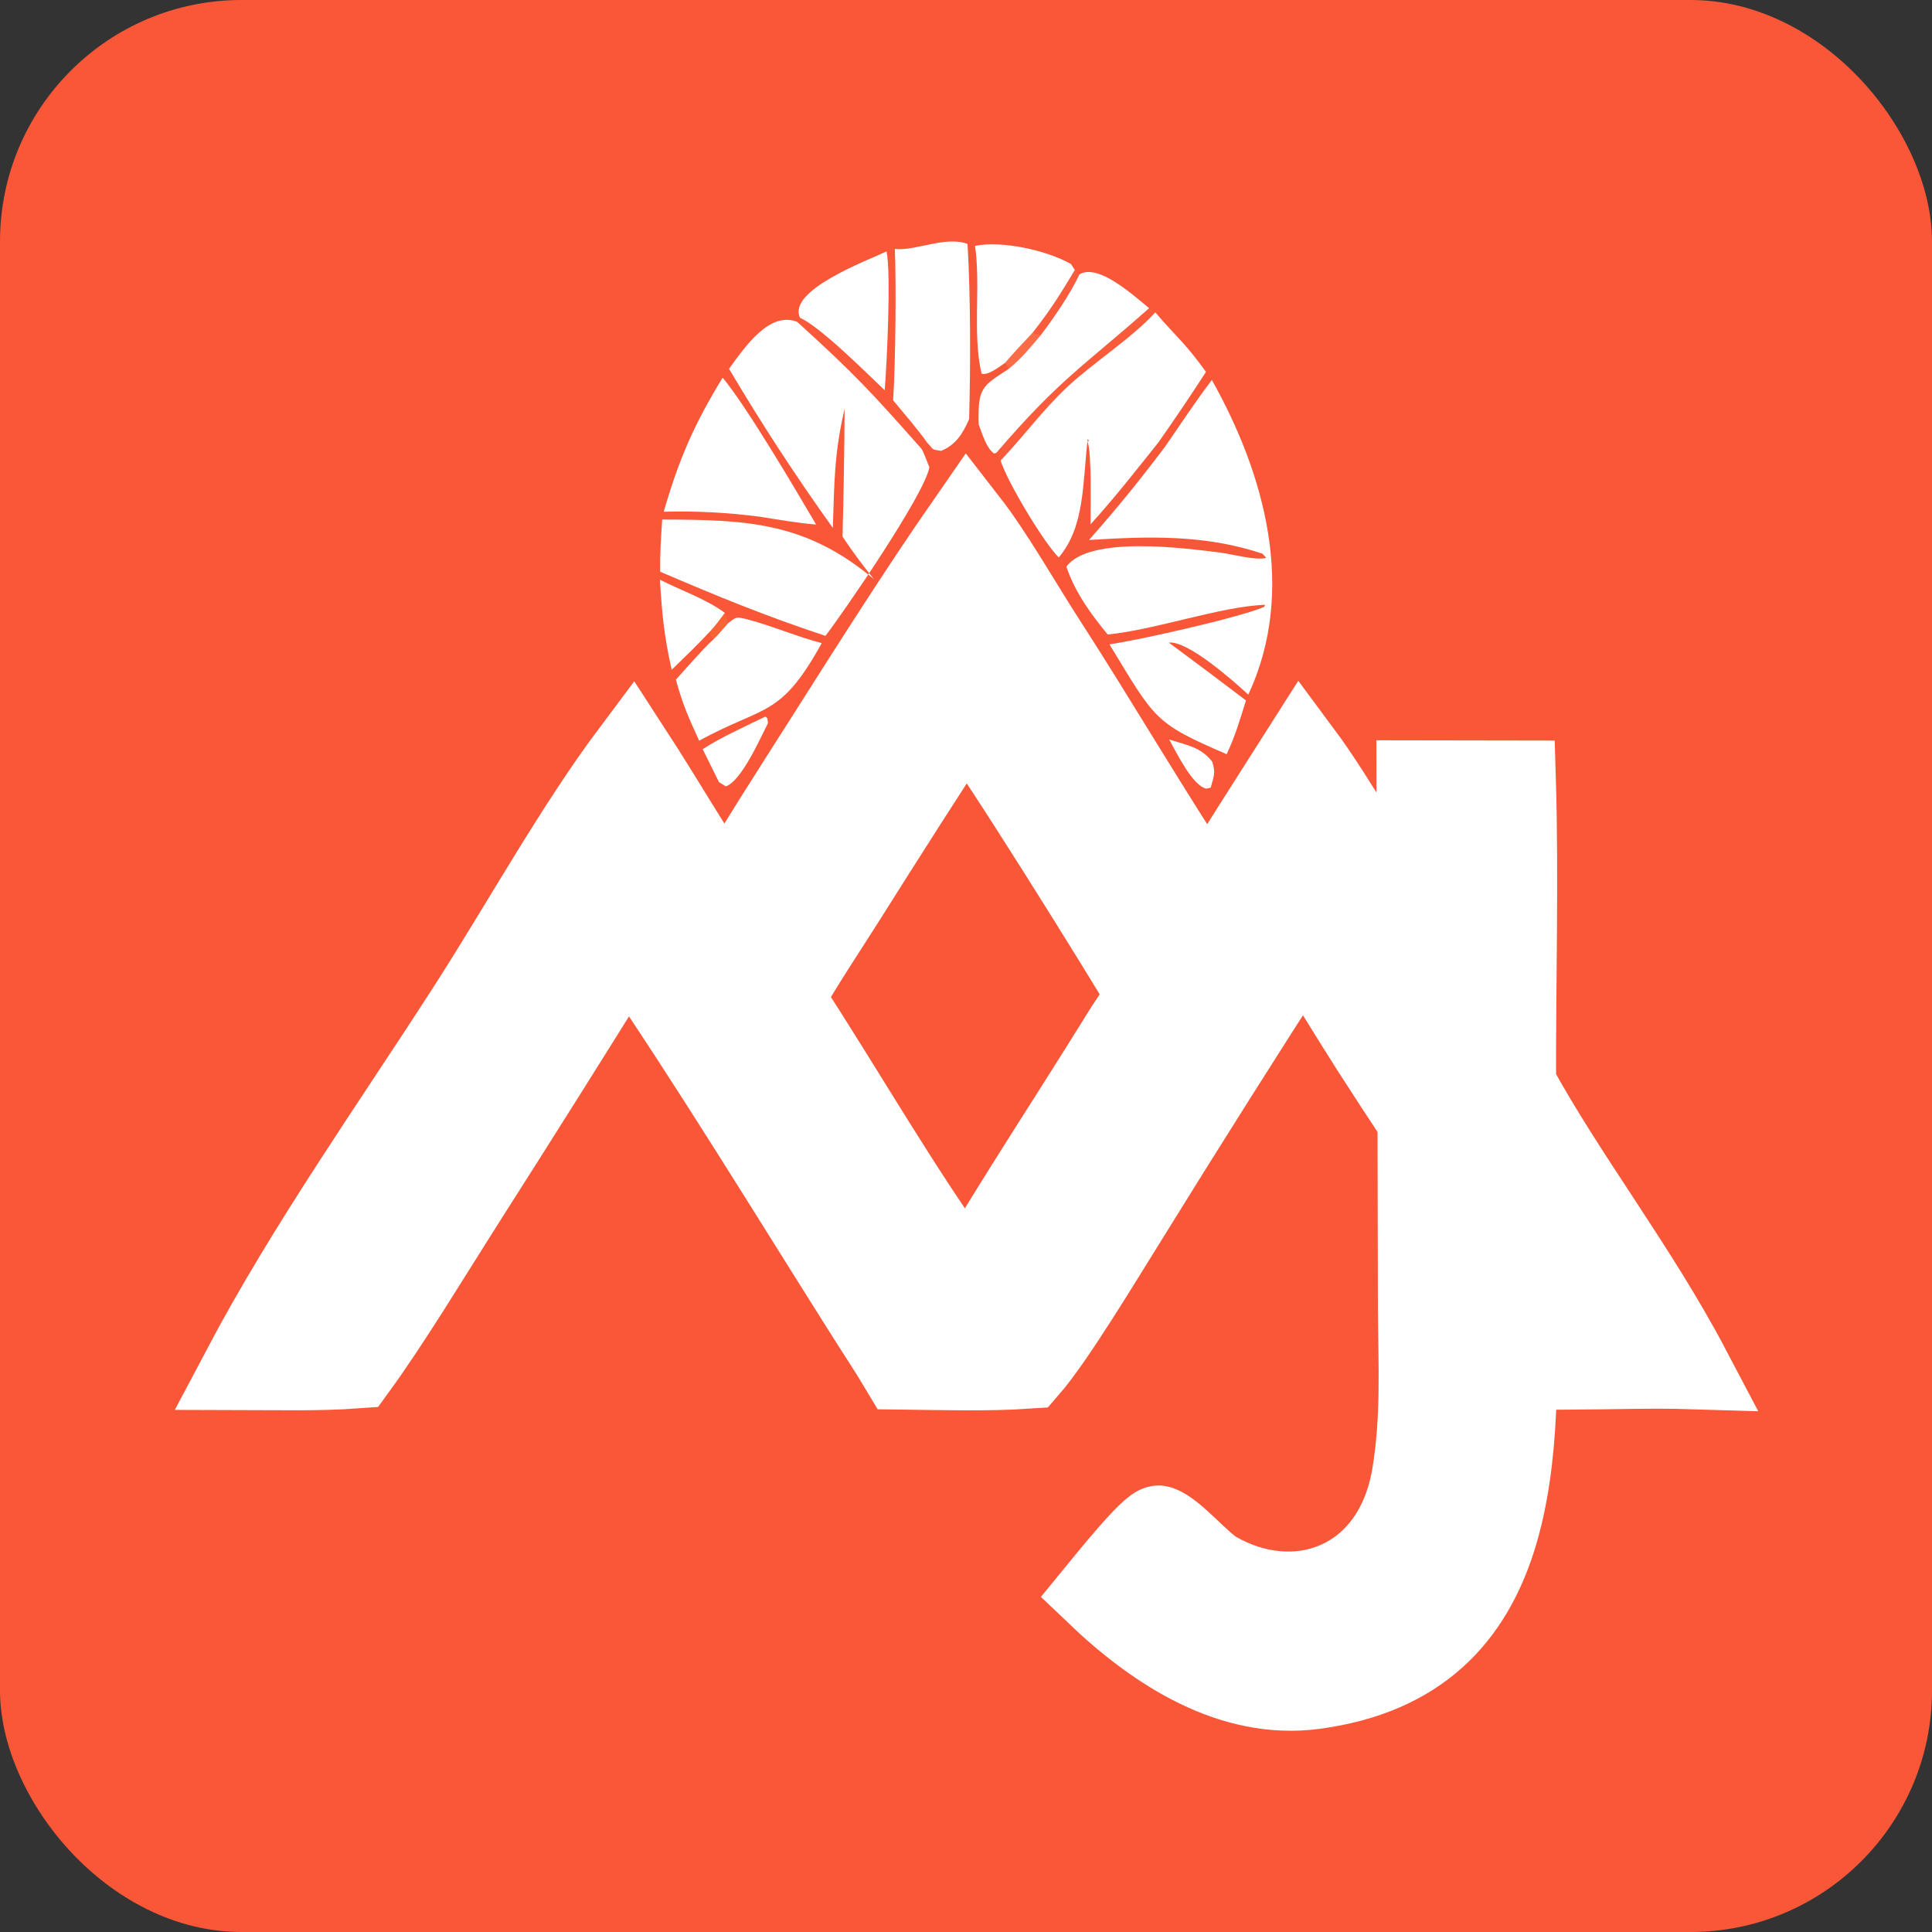 <svg width="24" height="24" viewBox="0 0 24 24" fill="none" xmlns="http://www.w3.org/2000/svg">
<rect x="0" y="0" width="24" height="24" fill="#333333" stroke="none"/>
<rect width="24" height="24" rx="3" fill="#F95738"/>
<path d="M12.02 6.476C12.339 6.886 12.687 7.501 12.979 7.953C13.659 9.005 14.311 10.13 15.004 11.167C15.386 10.555 15.771 9.945 16.159 9.337C16.652 10 17.061 10.818 17.605 11.512C17.587 10.944 17.603 10.277 17.6 9.697L18.828 9.699C18.864 10.904 18.826 12.248 18.83 13.472C19.448 14.608 20.343 15.756 21 17.005C20.541 16.991 20.016 17.008 19.552 17.011C19.294 16.628 19.052 16.232 18.826 15.825C18.887 18.047 18.957 20.632 16.323 20.981C15.308 21.115 14.373 20.525 13.611 19.796C13.702 19.685 14.309 18.923 14.4 18.954C14.593 19.02 14.907 19.409 15.105 19.524C16.105 20.099 17.312 19.674 17.54 18.331C17.659 17.625 17.621 16.959 17.617 16.245L17.612 13.912C17.421 13.623 17.232 13.334 17.045 13.043C16.756 12.589 16.474 12.13 16.2 11.665C15.458 12.815 14.727 13.973 14.005 15.14C13.713 15.606 13.105 16.621 12.776 16.999C12.261 17.034 11.707 17.016 11.189 17.01C11.06 16.793 10.918 16.581 10.784 16.368C9.794 14.802 8.839 13.23 7.797 11.706C7.123 12.794 6.441 13.876 5.754 14.954C5.359 15.575 4.852 16.415 4.429 16.996C3.966 17.03 3.467 17.017 3 17.016C3.822 15.46 4.874 13.981 5.818 12.512C6.477 11.487 7.135 10.291 7.85 9.336C8.251 9.953 8.597 10.563 9.021 11.179C9.361 10.566 9.849 9.818 10.227 9.222C10.802 8.316 11.413 7.35 12.02 6.476ZM9.736 12.401C10.49 13.55 11.216 14.84 12.02 15.924C12.62 14.901 13.276 13.911 13.899 12.905C14.004 12.734 14.135 12.533 14.262 12.383C14.037 11.99 12.214 9.052 11.991 8.842C11.492 9.606 11 10.376 10.513 11.15C10.275 11.528 9.942 12.023 9.736 12.401Z" fill="white" stroke="white"/>
<path d="M15.054 4.72C15.707 5.882 16.113 7.329 15.507 8.629C15.319 8.456 14.752 7.954 14.52 7.983C14.841 8.22 15.16 8.459 15.478 8.701C15.4 8.95 15.348 9.134 15.238 9.369C14.339 8.981 14.353 8.944 13.782 8.004C14.135 7.955 15.381 7.675 15.703 7.54L15.716 7.513C15.17 7.532 14.356 7.823 13.76 7.882C13.557 7.635 13.354 7.36 13.247 7.039C13.535 6.648 14.733 6.812 15.147 6.863C15.309 6.883 15.606 6.968 15.729 6.929L15.683 6.878C14.965 6.638 14.262 6.662 13.528 6.708C13.885 6.303 14.145 5.983 14.47 5.553C14.657 5.282 14.857 4.979 15.054 4.72Z" fill="white"/>
<path d="M9.056 4.581C9.261 4.301 9.559 3.862 9.904 3.999C10.615 4.646 10.809 4.854 11.453 5.582C11.488 5.657 11.514 5.727 11.545 5.804C11.49 6.137 10.477 7.61 10.254 7.899C9.506 7.651 8.929 7.414 8.201 7.102C8.198 6.868 8.211 6.685 8.226 6.454C9.274 6.456 10.01 6.483 10.856 7.195C10.705 7.005 10.602 6.869 10.466 6.666C10.48 6.137 10.489 5.608 10.492 5.078C10.362 5.639 10.365 5.983 10.346 6.558C9.89 5.922 9.459 5.263 9.056 4.581Z" fill="white"/>
<path d="M14.352 3.88C14.619 4.195 14.716 4.25 14.981 4.62C14.791 4.914 14.595 5.204 14.395 5.489C14.119 5.837 13.842 6.188 13.547 6.514C13.547 6.318 13.564 5.615 13.509 5.485L13.527 5.474L13.512 5.454C13.447 6.002 13.478 6.542 13.152 6.925C12.968 6.743 12.509 5.981 12.43 5.721C12.717 5.42 12.952 5.094 13.261 4.804C13.573 4.512 14.074 4.189 14.352 3.88Z" fill="white"/>
<path d="M11.116 3.093C11.383 3.119 11.742 2.928 12.019 3.03C12.058 3.684 12.057 4.544 12.039 5.205C11.959 5.394 11.866 5.531 11.69 5.601C11.56 5.575 11.617 5.605 11.517 5.498C11.412 5.346 11.217 5.122 11.095 4.973C11.124 4.512 11.135 3.532 11.116 3.093Z" fill="white"/>
<path d="M8.977 4.691C9.279 5.055 9.88 6.077 10.138 6.516C9.91 6.498 9.673 6.456 9.446 6.42C9.048 6.367 8.646 6.346 8.245 6.357C8.437 5.691 8.628 5.263 8.977 4.691Z" fill="white"/>
<path d="M13.409 3.409C13.64 3.267 14.073 3.664 14.275 3.828C13.455 4.555 13.171 4.701 12.376 5.626L12.349 5.634C12.253 5.568 12.207 5.4 12.158 5.275C12.144 4.817 12.198 4.798 12.53 4.583C12.696 4.445 12.788 4.329 12.929 4.163C13.09 3.95 13.293 3.656 13.409 3.409Z" fill="white"/>
<path d="M9.046 7.74C9.143 7.668 9.138 7.656 9.288 7.695C9.588 7.774 9.91 7.912 10.208 7.989C9.692 8.921 9.509 8.752 8.685 9.201C8.548 8.899 8.485 8.764 8.396 8.443C8.511 8.317 8.736 8.056 8.852 7.953C8.917 7.892 8.985 7.809 9.046 7.74Z" fill="white"/>
<path d="M12.112 3.054C12.444 2.988 12.993 3.105 13.303 3.279L13.352 3.354C13.169 3.659 13.043 3.861 12.825 4.136C12.71 4.259 12.595 4.379 12.485 4.508C12.408 4.56 12.271 4.669 12.193 4.641C12.078 4.144 12.185 3.556 12.112 3.054Z" fill="white"/>
<path d="M11.013 3.123C11.071 3.396 11.017 4.518 10.99 4.848C10.765 4.633 10.185 4.055 9.938 3.948C9.775 3.604 10.785 3.233 11.013 3.123Z" fill="white"/>
<path d="M13.152 6.925C13.479 6.542 13.447 6.002 13.512 5.453L13.528 5.474L13.509 5.485C13.564 5.615 13.547 6.318 13.547 6.513C13.842 6.188 14.119 5.836 14.395 5.489L14.47 5.554C14.145 5.983 13.885 6.304 13.528 6.708C14.262 6.662 14.966 6.638 15.683 6.878L15.729 6.929C15.606 6.968 15.309 6.883 15.147 6.863C14.733 6.812 13.535 6.648 13.247 7.039C13.228 6.951 13.244 6.994 13.152 6.925Z" fill="#8D8472" fill-opacity="0.02"/>
<path d="M8.198 7.201C8.462 7.337 8.764 7.436 9.004 7.613C8.935 7.705 8.894 7.766 8.816 7.848C8.664 8.012 8.504 8.165 8.344 8.32C8.249 7.898 8.224 7.633 8.198 7.201Z" fill="white"/>
<path d="M11.013 3.123L11.116 3.094C11.136 3.532 11.124 4.513 11.096 4.974C11.218 5.122 11.412 5.347 11.518 5.498L11.453 5.581C10.809 4.854 10.614 4.646 9.904 3.999L9.938 3.948C10.185 4.055 10.765 4.633 10.99 4.848C11.017 4.519 11.071 3.397 11.013 3.123Z" fill="#FEDB9E" fill-opacity="0.016"/>
<path d="M9.507 8.902C9.545 8.933 9.528 8.91 9.54 8.983C9.429 9.204 9.21 9.698 9.017 9.769L8.931 9.715L8.729 9.307C8.952 9.16 9.264 9.021 9.507 8.902Z" fill="white"/>
<path d="M12.018 3.031C12.094 3.06 12.062 3.059 12.112 3.054C12.186 3.556 12.078 4.144 12.193 4.642C12.271 4.669 12.408 4.56 12.485 4.508L12.53 4.583C12.198 4.798 12.144 4.816 12.158 5.275L12.039 5.205C12.056 4.545 12.058 3.684 12.018 3.031Z" fill="#875E19" fill-opacity="0.024"/>
<path d="M14.275 3.828L14.352 3.881C14.074 4.19 13.573 4.512 13.261 4.805C12.952 5.095 12.716 5.421 12.43 5.721L12.376 5.626C13.171 4.701 13.455 4.555 14.275 3.828Z" fill="#FEDB9E" fill-opacity="0.035"/>
<path d="M14.524 9.187C14.733 9.253 14.919 9.28 15.058 9.461C15.104 9.601 15.079 9.641 15.04 9.784L14.983 9.797C14.811 9.754 14.622 9.361 14.524 9.187Z" fill="white"/>
<path d="M12.825 4.136C13.043 3.862 13.17 3.659 13.352 3.354L13.408 3.409C13.293 3.656 13.089 3.95 12.928 4.163L12.825 4.136Z" fill="#FEDB9E" fill-opacity="0.043"/>
<path d="M12.826 4.136L12.929 4.163C12.789 4.329 12.697 4.445 12.531 4.583L12.486 4.508C12.596 4.38 12.711 4.259 12.826 4.136Z" fill="#FEDB9E" fill-opacity="0.153"/>
<path d="M9.004 7.613L9.045 7.739C8.984 7.809 8.916 7.891 8.851 7.953L8.816 7.847C8.895 7.765 8.936 7.705 9.004 7.613Z" fill="#FCB032" fill-opacity="0.137"/>
</svg>
